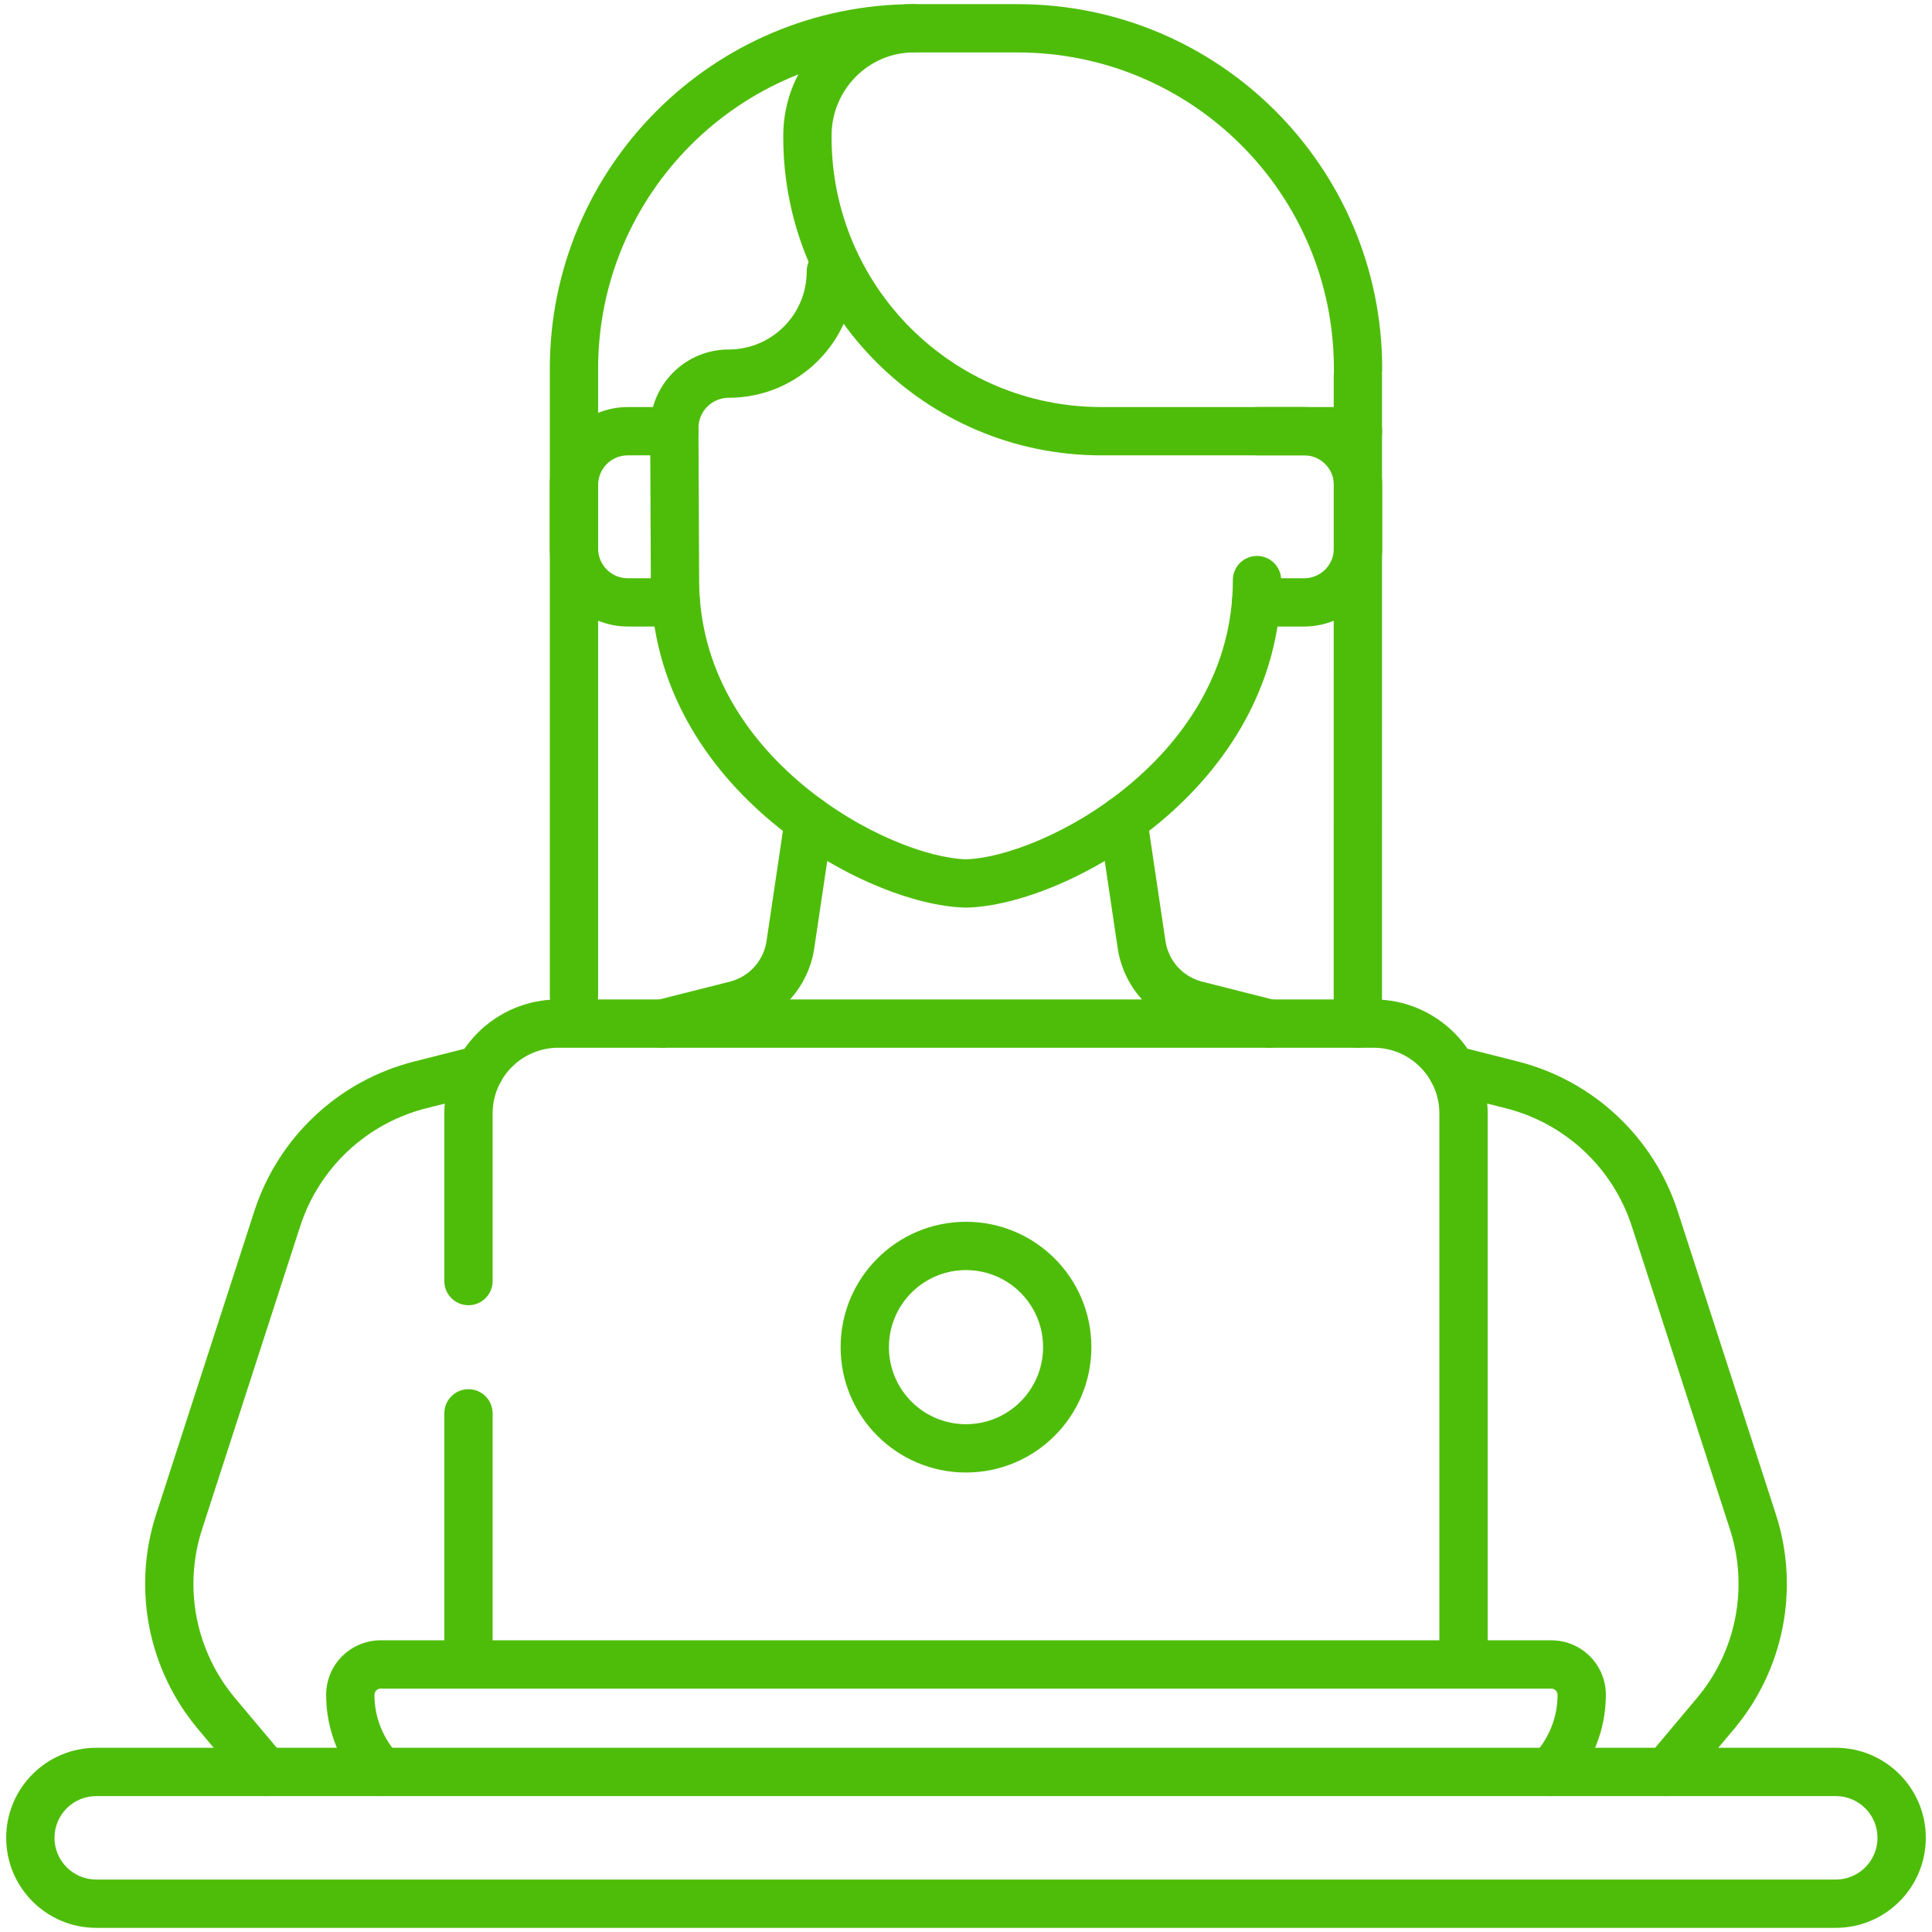 <svg width="48" height="48" viewBox="0 0 48 48" fill="none" xmlns="http://www.w3.org/2000/svg">
<g clip-path="url(#clip0_845_4640)">
<path fill-rule="evenodd" clip-rule="evenodd" d="M6.983 44.483C7.237 44.269 7.27 43.891 7.056 43.637L5.838 42.187C5.838 42.187 5.838 42.187 5.838 42.187C5.358 41.614 5.031 40.929 4.887 40.195C4.744 39.462 4.79 38.704 5.021 37.993L7.458 30.466C7.689 29.753 8.098 29.109 8.645 28.597C9.192 28.084 9.861 27.719 10.588 27.535L12.068 27.161C12.389 27.079 12.583 26.753 12.502 26.432C12.421 26.11 12.095 25.916 11.773 25.997L10.294 26.372C9.37 26.605 8.52 27.069 7.825 27.721C7.129 28.372 6.61 29.19 6.317 30.096L3.879 37.623C3.879 37.623 3.879 37.623 3.879 37.623C3.586 38.527 3.528 39.492 3.71 40.425C3.892 41.358 4.308 42.23 4.919 42.958L6.137 44.409C6.351 44.663 6.729 44.696 6.983 44.483Z" fill="#4EBD09"/>
<path fill-rule="evenodd" clip-rule="evenodd" d="M41.017 44.483C41.271 44.696 41.649 44.663 41.862 44.409L43.081 42.958C43.081 42.958 43.081 42.958 43.081 42.958C43.692 42.23 44.108 41.358 44.29 40.425C44.472 39.492 44.414 38.527 44.121 37.623C44.121 37.623 44.121 37.623 44.121 37.623L41.683 30.096C41.39 29.19 40.871 28.372 40.175 27.721C39.48 27.069 38.63 26.605 37.706 26.371L36.227 25.997C35.905 25.916 35.579 26.11 35.498 26.432C35.416 26.753 35.611 27.079 35.932 27.161L37.412 27.535C38.139 27.719 38.807 28.084 39.355 28.597C39.902 29.109 40.311 29.753 40.542 30.466L42.979 37.992C43.21 38.704 43.255 39.462 43.112 40.195C42.969 40.929 42.642 41.614 42.161 42.186L40.943 43.637C40.73 43.891 40.763 44.269 41.017 44.483Z" fill="#4EBD09"/>
<path fill-rule="evenodd" clip-rule="evenodd" d="M0.154 45.66C0.154 46.896 1.156 47.897 2.391 47.897H45.609C46.844 47.897 47.846 46.896 47.846 45.66C47.846 44.425 46.844 43.423 45.609 43.423H2.391C1.156 43.423 0.154 44.425 0.154 45.66ZM2.391 46.697C1.819 46.697 1.354 46.233 1.354 45.66C1.354 45.087 1.819 44.623 2.391 44.623H45.609C46.181 44.623 46.646 45.087 46.646 45.66C46.646 46.233 46.181 46.697 45.609 46.697H2.391Z" fill="#4EBD09"/>
<path fill-rule="evenodd" clip-rule="evenodd" d="M11.639 41.953C11.97 41.953 12.239 41.684 12.239 41.353V35.114C12.239 34.782 11.97 34.514 11.639 34.514C11.308 34.514 11.039 34.782 11.039 35.114V41.353C11.039 41.684 11.308 41.953 11.639 41.953Z" fill="#4EBD09"/>
<path fill-rule="evenodd" clip-rule="evenodd" d="M36.361 41.953C36.692 41.953 36.961 41.684 36.961 41.353V27.664C36.961 26.1 35.693 24.831 34.128 24.831H13.872C12.307 24.831 11.039 26.1 11.039 27.664V31.828C11.039 32.16 11.308 32.428 11.639 32.428C11.97 32.428 12.239 32.16 12.239 31.828V27.664C12.239 26.762 12.97 26.031 13.872 26.031H34.128C35.03 26.031 35.761 26.762 35.761 27.664V41.353C35.761 41.684 36.029 41.953 36.361 41.953Z" fill="#4EBD09"/>
<path fill-rule="evenodd" clip-rule="evenodd" d="M15.876 25.578C15.957 25.9 16.283 26.094 16.605 26.013L18.427 25.552C18.891 25.435 19.31 25.183 19.631 24.828C19.951 24.474 20.16 24.032 20.23 23.559C20.23 23.559 20.23 23.559 20.23 23.559L20.691 20.465C20.74 20.138 20.514 19.832 20.186 19.784C19.858 19.735 19.553 19.961 19.504 20.289L19.044 23.382C19.008 23.621 18.903 23.844 18.741 24.023C18.579 24.202 18.367 24.329 18.133 24.389C18.133 24.389 18.133 24.389 18.133 24.389L16.31 24.849C15.989 24.931 15.794 25.257 15.876 25.578Z" fill="#4EBD09"/>
<path fill-rule="evenodd" clip-rule="evenodd" d="M32.124 25.578C32.205 25.257 32.011 24.931 31.689 24.85L29.867 24.389C29.633 24.329 29.421 24.202 29.259 24.023C29.097 23.844 28.992 23.621 28.956 23.382C28.956 23.382 28.956 23.382 28.956 23.382L28.496 20.289C28.447 19.961 28.142 19.735 27.814 19.784C27.486 19.832 27.26 20.138 27.309 20.465L27.769 23.559C27.84 24.032 28.049 24.474 28.369 24.828C28.69 25.183 29.109 25.435 29.573 25.552C29.573 25.552 29.572 25.552 29.573 25.552L31.395 26.013C31.716 26.094 32.043 25.9 32.124 25.578Z" fill="#4EBD09"/>
<path fill-rule="evenodd" clip-rule="evenodd" d="M9.885 44.457C10.125 44.228 10.134 43.849 9.905 43.609C9.532 43.217 9.303 42.689 9.303 42.107C9.303 42.087 9.307 42.067 9.315 42.048C9.323 42.029 9.334 42.012 9.348 41.998C9.363 41.984 9.38 41.972 9.398 41.965C9.417 41.957 9.437 41.953 9.457 41.953H38.542C38.583 41.953 38.623 41.969 38.651 41.998C38.68 42.027 38.697 42.066 38.697 42.107C38.697 42.689 38.468 43.217 38.095 43.609C37.866 43.849 37.875 44.228 38.115 44.457C38.354 44.686 38.734 44.677 38.963 44.437C39.54 43.832 39.897 43.011 39.897 42.107C39.897 41.748 39.754 41.403 39.5 41.149C39.246 40.895 38.902 40.753 38.542 40.753H9.458C9.458 40.753 9.458 40.753 9.458 40.753C9.28 40.753 9.104 40.788 8.939 40.856C8.775 40.924 8.626 41.024 8.5 41.149C8.374 41.275 8.274 41.424 8.206 41.589C8.138 41.753 8.103 41.929 8.103 42.107C8.103 43.011 8.46 43.832 9.037 44.437C9.266 44.677 9.646 44.686 9.885 44.457Z" fill="#4EBD09"/>
<path fill-rule="evenodd" clip-rule="evenodd" d="M20.885 33.469C20.885 35.19 22.28 36.584 24 36.584C25.72 36.584 27.115 35.19 27.115 33.469C27.115 31.749 25.72 30.355 24 30.355C22.28 30.355 20.885 31.749 20.885 33.469ZM24 35.384C22.942 35.384 22.085 34.527 22.085 33.469C22.085 32.412 22.942 31.555 24 31.555C25.058 31.555 25.915 32.412 25.915 33.469C25.915 34.527 25.058 35.384 24 35.384Z" fill="#4EBD09"/>
<path fill-rule="evenodd" clip-rule="evenodd" d="M27.361 10.113C23.66 10.113 20.66 7.112 20.66 3.411V3.369C20.66 2.234 21.572 1.307 22.692 1.303C23.023 1.302 23.291 1.033 23.29 0.702C23.288 0.37 23.019 0.102 22.688 0.103C20.891 0.109 19.46 1.589 19.46 3.369V3.411C19.46 7.775 22.997 11.313 27.361 11.313H33.739C34.071 11.313 34.339 11.044 34.339 10.713C34.339 10.382 34.071 10.113 33.739 10.113H27.361Z" fill="#4EBD09"/>
<path fill-rule="evenodd" clip-rule="evenodd" d="M20.642 6.145C20.973 6.145 21.242 6.413 21.242 6.745C21.242 8.478 19.837 9.883 18.104 9.883C17.688 9.883 17.351 10.221 17.353 10.637L17.37 14.412C17.37 16.586 18.507 18.303 19.95 19.504C21.405 20.716 23.077 21.324 24 21.349C24.923 21.324 26.595 20.716 28.05 19.504C29.492 18.303 30.63 16.586 30.63 14.412C30.63 14.08 30.898 13.812 31.23 13.812C31.561 13.812 31.83 14.08 31.83 14.412C31.83 17.044 30.445 19.072 28.818 20.427C27.211 21.765 25.277 22.522 24.013 22.549C24.004 22.549 23.996 22.549 23.987 22.549C22.723 22.522 20.789 21.765 19.182 20.427C17.555 19.072 16.17 17.045 16.17 14.413C16.17 14.413 16.17 14.414 16.17 14.413L16.153 10.643C16.153 10.642 16.153 10.643 16.153 10.643C16.148 9.562 17.023 8.683 18.104 8.683C19.174 8.683 20.042 7.815 20.042 6.745C20.042 6.413 20.31 6.145 20.642 6.145Z" fill="#4EBD09"/>
<path fill-rule="evenodd" clip-rule="evenodd" d="M14.26 25.35C14.592 25.35 14.86 25.081 14.86 24.75V9.168C14.857 4.826 18.375 1.303 22.717 1.303H25.282C29.625 1.303 33.143 4.825 33.14 9.167C33.139 9.499 33.408 9.768 33.739 9.768C34.07 9.768 34.339 9.5 34.34 9.168C34.344 4.163 30.288 0.103 25.282 0.103H22.717C17.712 0.103 13.656 4.163 13.66 9.168C13.66 9.168 13.66 9.168 13.66 9.168V24.75C13.66 25.081 13.929 25.35 14.26 25.35Z" fill="#4EBD09"/>
<path fill-rule="evenodd" clip-rule="evenodd" d="M33.735 26.031C34.067 26.031 34.335 25.763 34.335 25.431L34.336 9.332C34.336 9 34.068 8.732 33.736 8.732C33.405 8.731 33.136 9 33.136 9.331L33.135 25.431C33.135 25.762 33.404 26.031 33.735 26.031Z" fill="#4EBD09"/>
<path fill-rule="evenodd" clip-rule="evenodd" d="M15.598 14.367C15.19 14.367 14.86 14.036 14.86 13.629V12.049C14.86 11.643 15.19 11.313 15.597 11.313H16.753C17.084 11.313 17.353 11.044 17.353 10.713C17.353 10.382 17.084 10.113 16.753 10.113H15.597C14.527 10.113 13.66 10.98 13.66 12.049V13.629C13.66 14.699 14.527 15.566 15.598 15.566H16.794C17.125 15.566 17.393 15.298 17.393 14.966C17.393 14.635 17.125 14.367 16.794 14.367H15.598Z" fill="#4EBD09"/>
<path fill-rule="evenodd" clip-rule="evenodd" d="M30.606 14.966C30.606 15.298 30.875 15.566 31.206 15.566H32.402C33.472 15.566 34.34 14.699 34.34 13.629V12.049C34.34 10.98 33.473 10.113 32.403 10.113H31.239C30.908 10.113 30.639 10.382 30.639 10.713C30.639 11.044 30.908 11.313 31.239 11.313H32.403C32.81 11.313 33.14 11.643 33.14 12.049V13.629C33.14 14.036 32.809 14.367 32.402 14.367H31.206C30.875 14.367 30.606 14.635 30.606 14.966Z" fill="#4EBD09"/>
</g>
<defs>
<clipPath id="clip0_845_4640">
<rect width="48" height="48" fill="white"/>
</clipPath>
</defs>
</svg>
